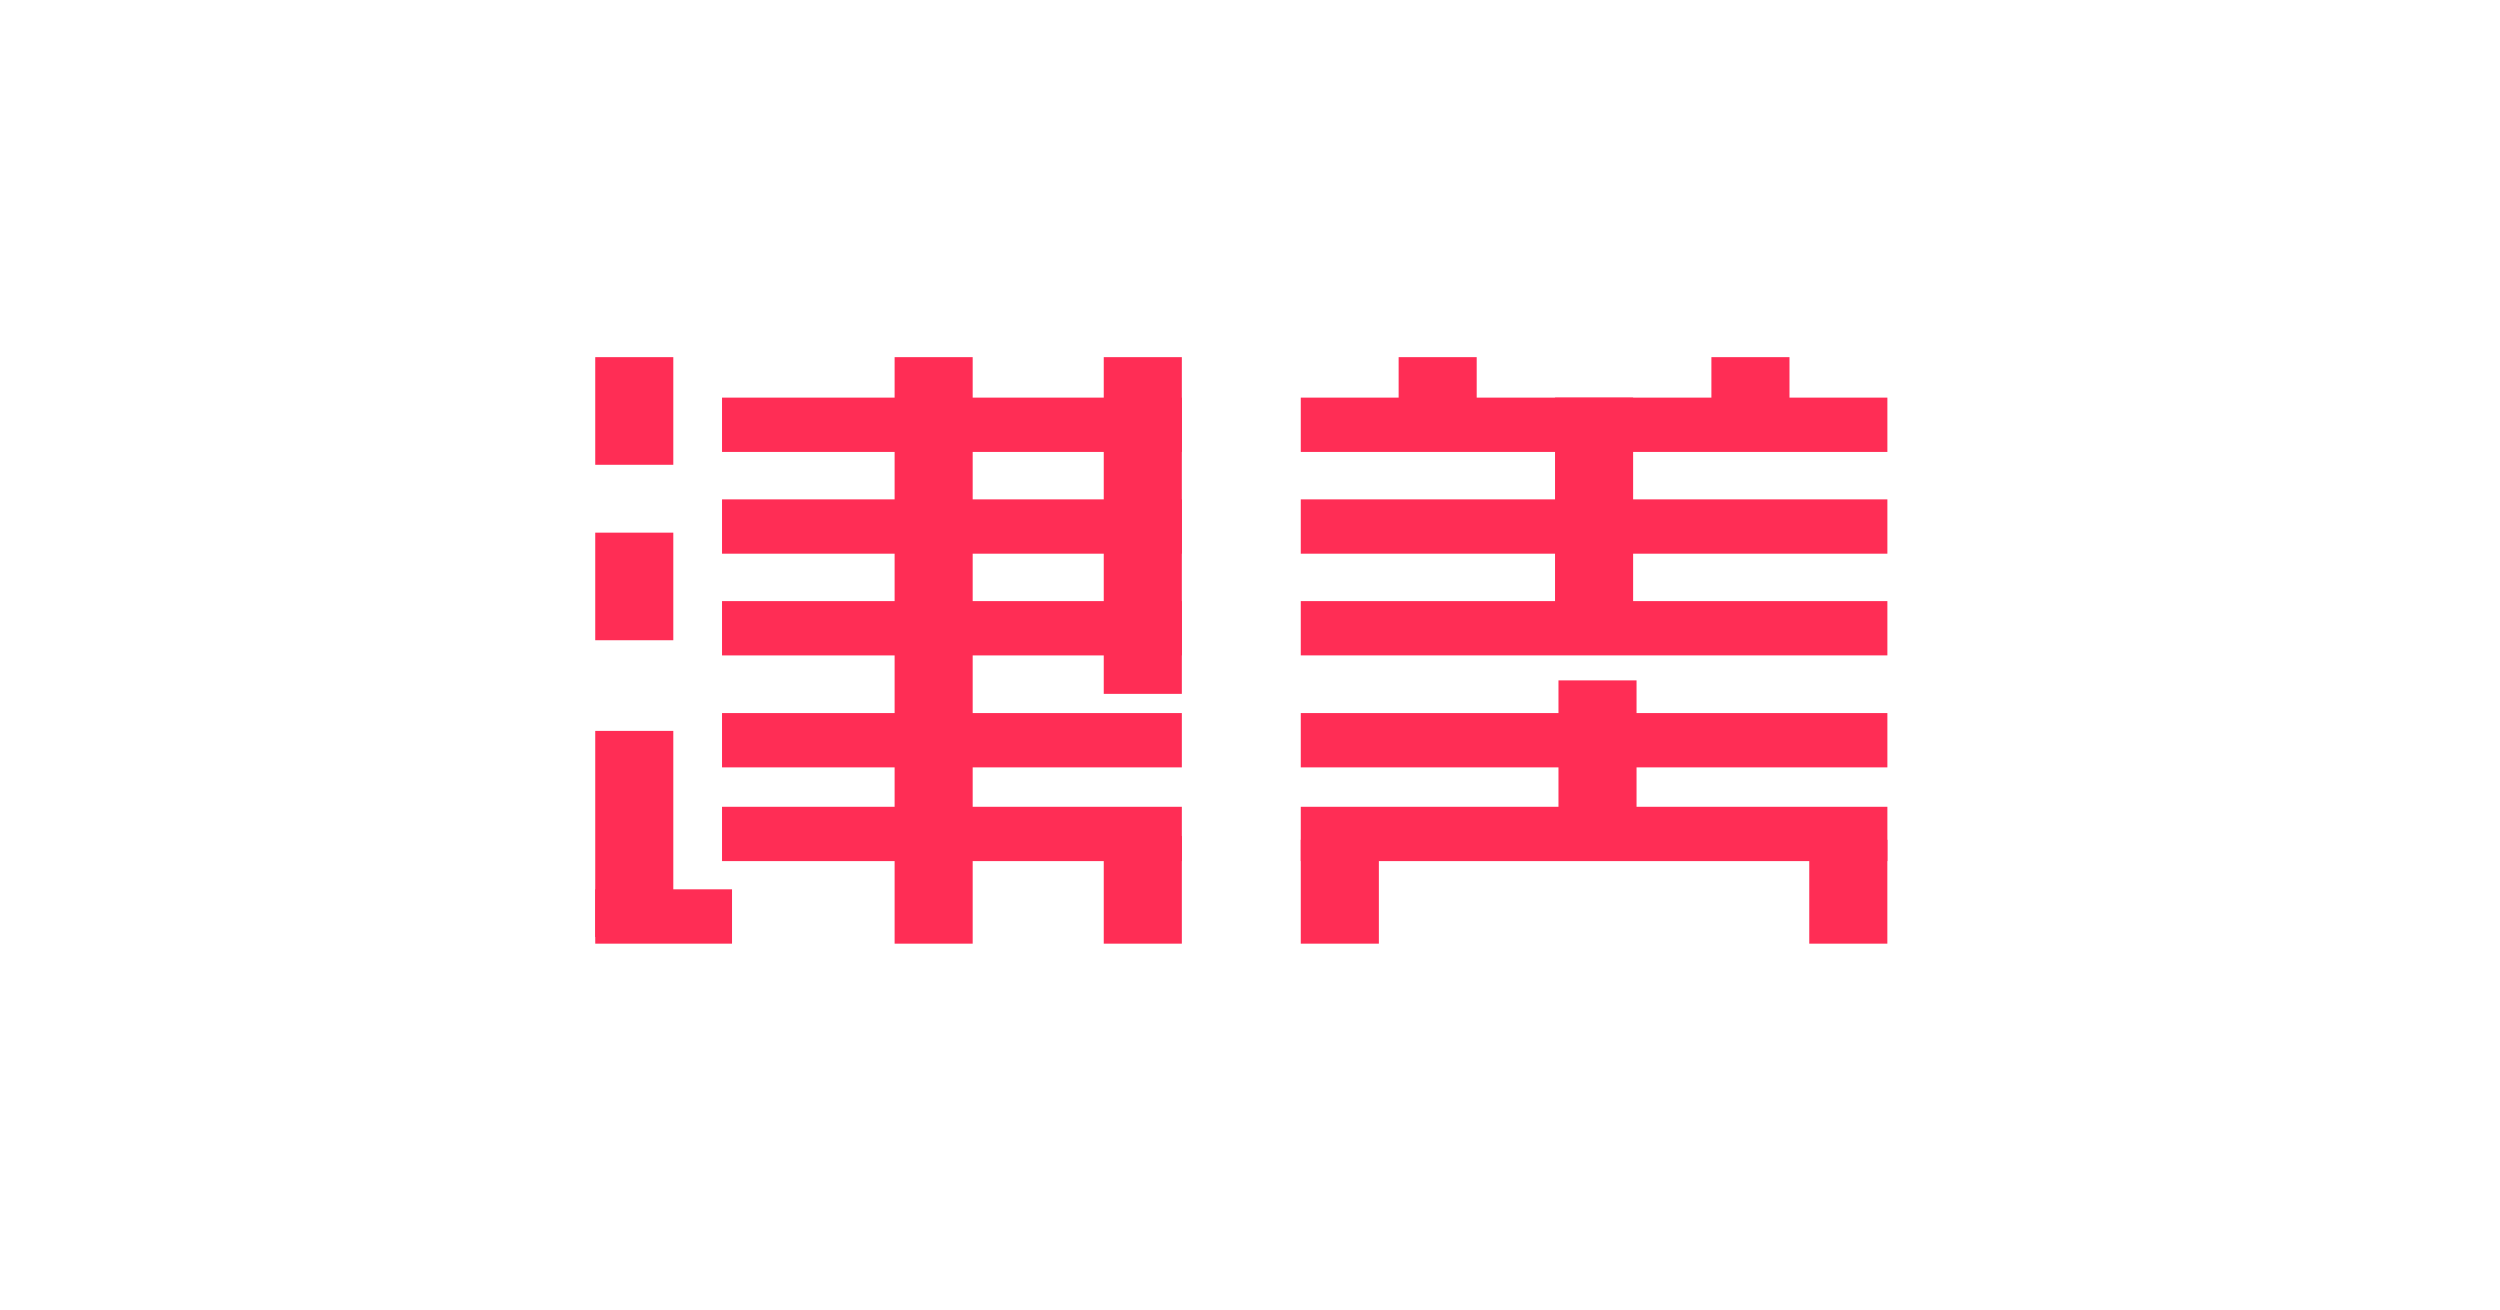 <?xml version="1.0" encoding="UTF-8"?>
<svg width="84px" height="44px" viewBox="0 0 84 44" version="1.1" xmlns="http://www.w3.org/2000/svg" xmlns:xlink="http://www.w3.org/1999/xlink">
    <!-- Generator: Sketch 41.2 (35397) - http://www.bohemiancoding.com/sketch -->
    <title>jinmei 2</title>
    <desc>Created with Sketch.</desc>
    <defs></defs>
    <g id="Symbols" stroke="none" stroke-width="1" fill="none" fill-rule="evenodd">
        <g id="jinmei-copy" fill="#FF2D55">
            <g id="jinmei-" transform="translate(20, 12)">
                <g id="Page-1">
                    <polygon id="Fill-1" points="32.249 8.818 34.873 8.818 34.873 1.36 32.249 1.36"></polygon>
                    <polygon id="Fill-2" points="26.994 2.993 29.617 2.993 29.617 6.82904615e-05 26.994 6.82904615e-05"></polygon>
                    <polygon id="Fill-3" points="37.503 2.993 40.127 2.993 40.127 6.82904615e-05 37.503 6.82904615e-05"></polygon>
                    <polygon id="Fill-4" points="23.706 10.021 43.416 10.021 43.416 8.197 23.706 8.197"></polygon>
                    <polygon id="Fill-5" points="23.706 13.784 43.416 13.784 43.416 11.959 23.706 11.959"></polygon>
                    <polygon id="Fill-6" points="23.706 16.933 43.416 16.933 43.416 15.108 23.706 15.108"></polygon>
                    <polygon id="Fill-7" points="23.706 6.604 43.416 6.604 43.416 4.779 23.706 4.779"></polygon>
                    <polygon id="Fill-8" points="23.706 3.185 43.416 3.185 43.416 1.36 23.706 1.36"></polygon>
                    <polygon id="Fill-9" points="32.365 16.03 34.988 16.03 34.988 10.861 32.365 10.861"></polygon>
                    <polygon id="Fill-10" points="23.706 19.707 26.33 19.707 26.33 16.217 23.706 16.217"></polygon>
                    <polygon id="Fill-11" points="40.791 19.707 43.415 19.707 43.415 16.217 40.791 16.217"></polygon>
                    <polygon id="Fill-12" points="10.059 19.707 12.682 19.707 12.682 6.82904615e-05 10.059 6.82904615e-05"></polygon>
                    <polygon id="Fill-13" points="0 19.484 2.623 19.484 2.623 12.558 0 12.558"></polygon>
                    <polygon id="Fill-14" points="0 9.512 2.623 9.512 2.623 5.897 0 5.897"></polygon>
                    <polygon id="Fill-15" points="17.086 19.707 19.71 19.707 19.71 16.089 17.086 16.089"></polygon>
                    <polygon id="Fill-16" points="0 3.617 2.623 3.617 2.623 6.82904615e-05 0 6.82904615e-05"></polygon>
                    <polygon id="Fill-17" points="0 19.707 4.596 19.707 4.596 17.881 0 17.881"></polygon>
                    <polygon id="Fill-18" points="4.26 3.185 19.71 3.185 19.71 1.36 4.26 1.36"></polygon>
                    <polygon id="Fill-19" points="4.26 6.604 19.71 6.604 19.71 4.779 4.26 4.779"></polygon>
                    <polygon id="Fill-20" points="4.26 10.022 19.71 10.022 19.71 8.197 4.26 8.197"></polygon>
                    <polygon id="Fill-21" points="17.086 11.314 19.71 11.314 19.71 6.82904615e-05 17.086 6.82904615e-05"></polygon>
                    <polygon id="Fill-22" points="4.26 13.784 19.71 13.784 19.71 11.959 4.26 11.959"></polygon>
                    <polygon id="Fill-23" points="4.26 16.933 19.71 16.933 19.71 15.108 4.26 15.108"></polygon>
                </g>
            </g>
        </g>
    </g>
</svg>
